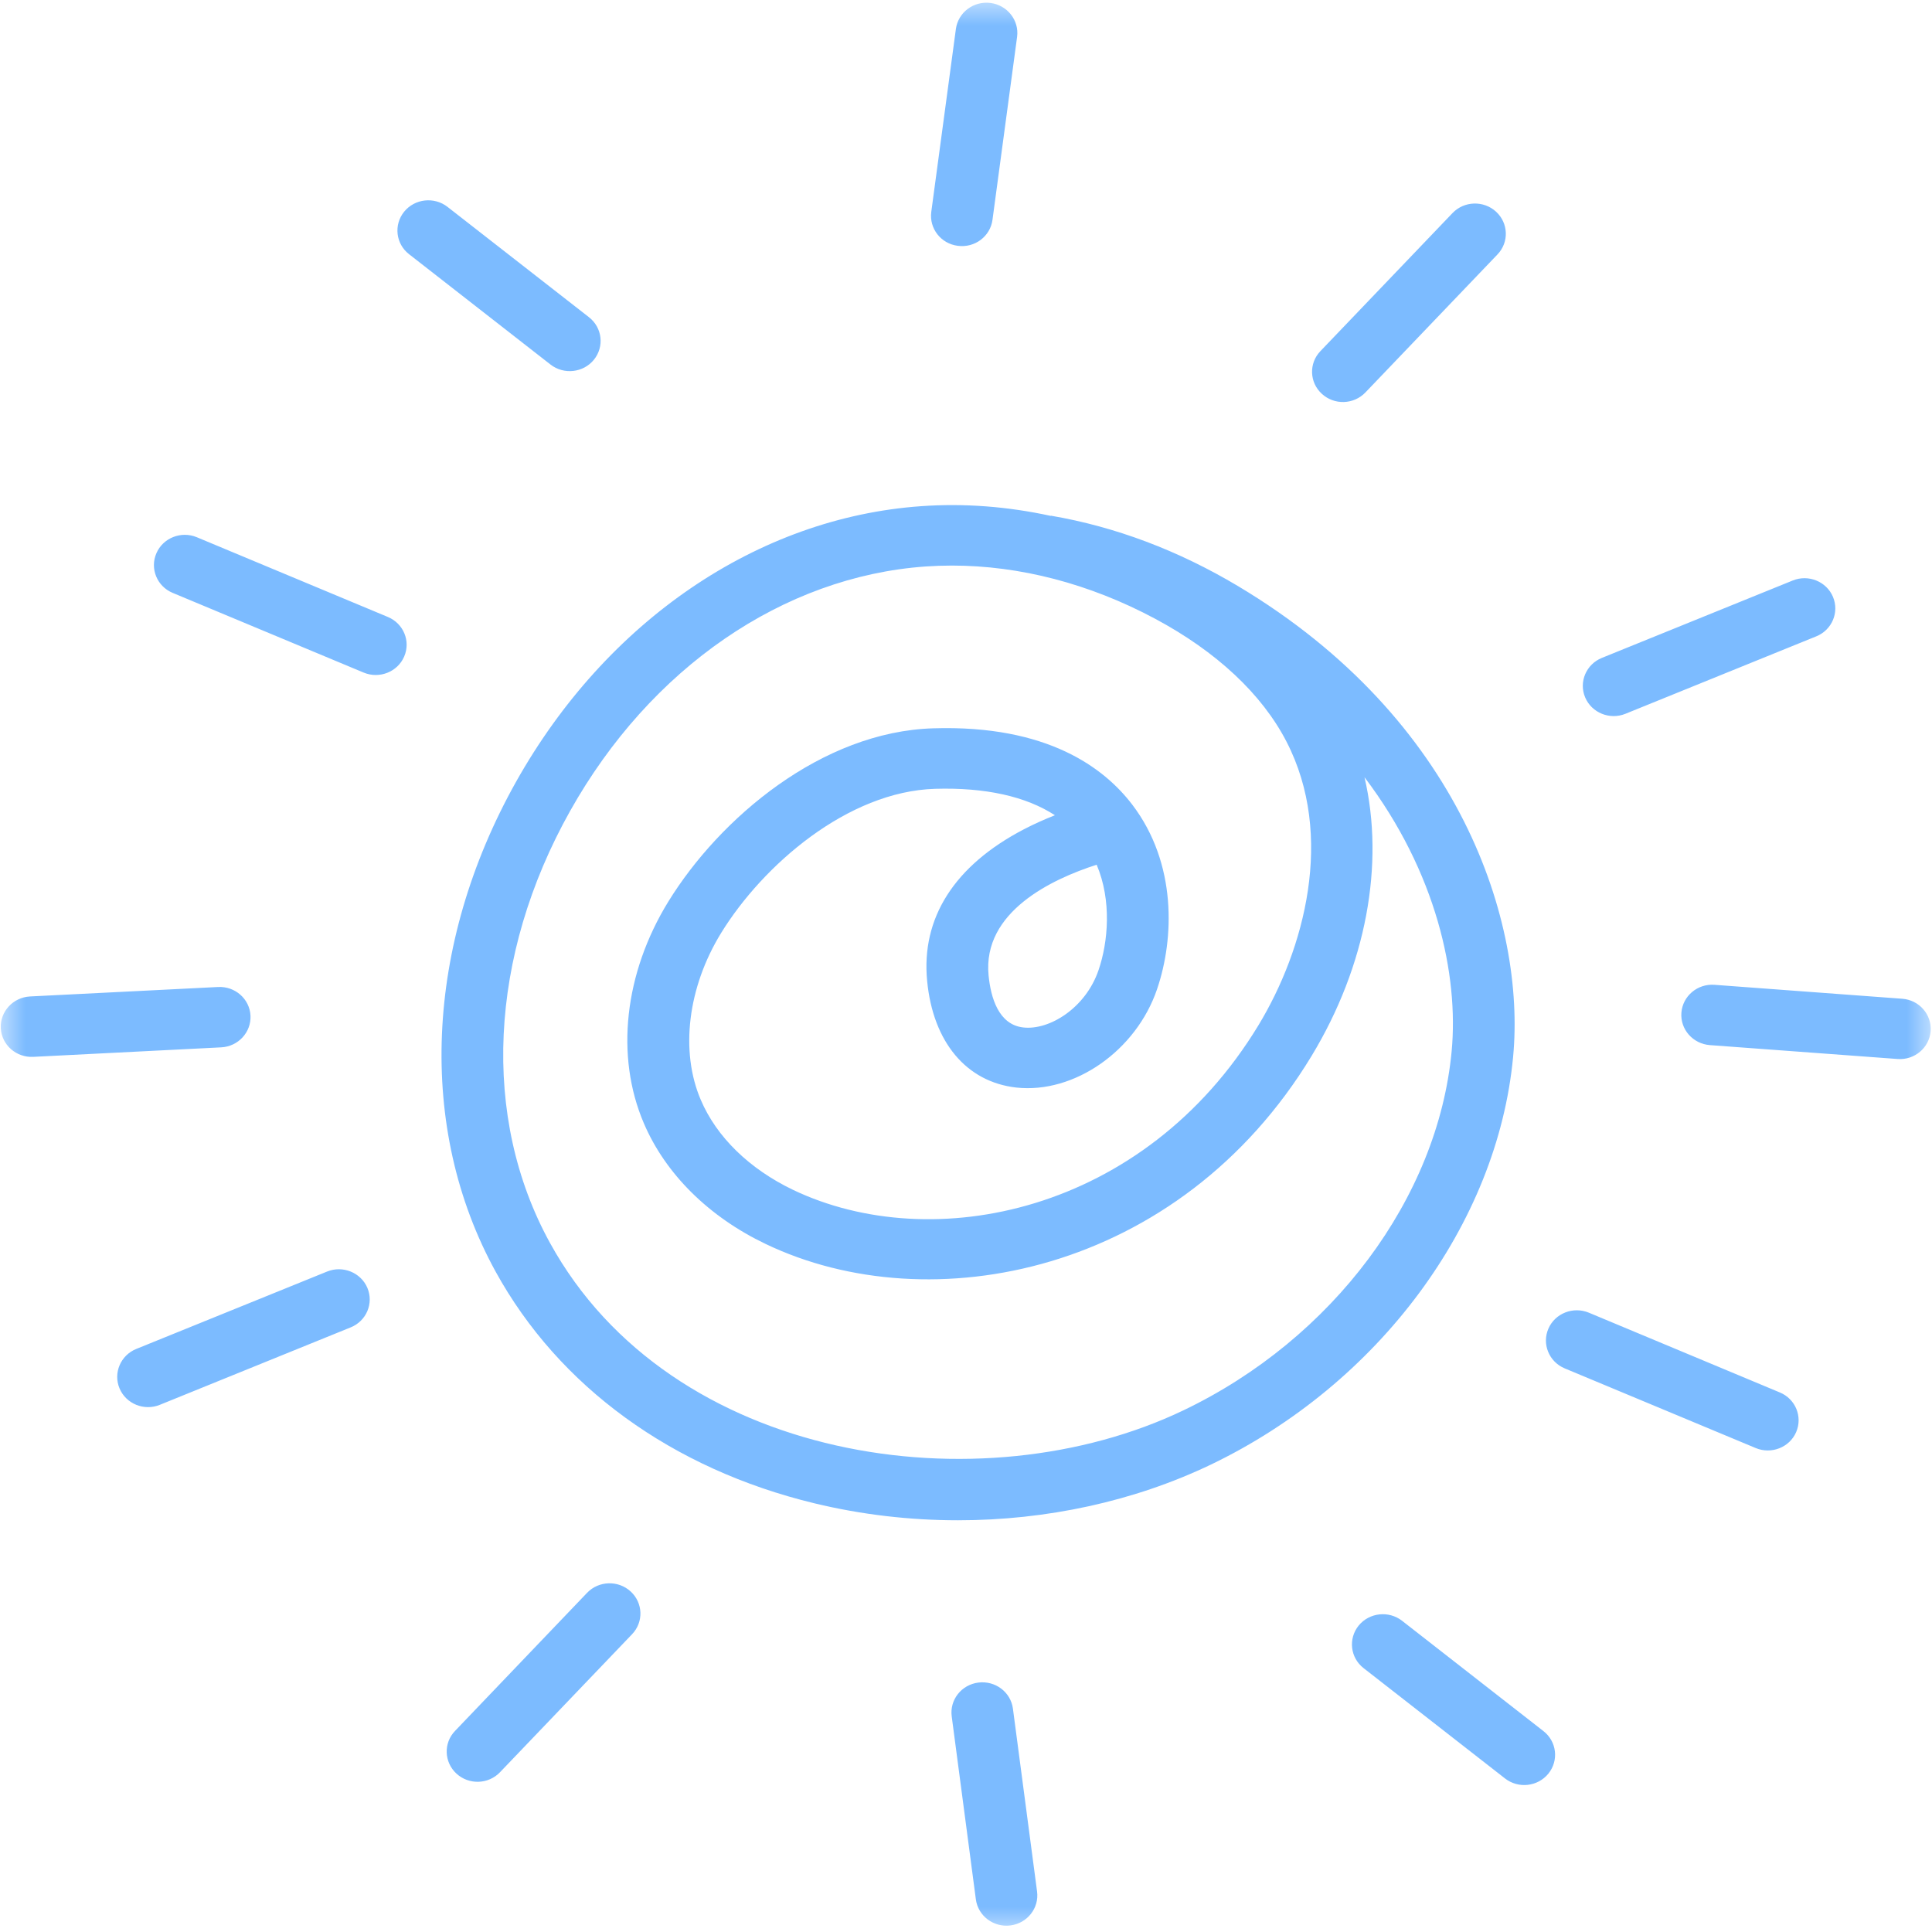 <svg width="38" height="38" viewBox="0 0 38 38" fill="none" xmlns="http://www.w3.org/2000/svg">
<mask id="mask0_99_192" style="mask-type:luminance" maskUnits="userSpaceOnUse" x="0" y="0" width="38" height="38">
<path d="M0 0H38V38H0V0Z" fill="white"/>
</mask>
<g mask="url(#mask0_99_192)">
<path d="M29.761 20.787C30.009 18.155 28.739 14.15 24.349 11.527C23.174 10.826 21.938 10.36 20.67 10.143L20.669 10.147C19.819 9.962 18.963 9.896 18.117 9.956C14.906 10.182 11.929 12.209 10.15 15.377C8.35 18.589 8.198 22.189 9.747 25.009C10.992 27.273 13.219 28.892 16.022 29.569C16.946 29.792 17.896 29.902 18.843 29.902C20.582 29.902 22.306 29.53 23.816 28.807C27.118 27.221 29.452 24.075 29.761 20.787ZM23.282 27.737C19.293 29.651 13.192 28.768 10.816 24.444C9.463 21.982 9.612 18.806 11.214 15.95C12.792 13.137 15.405 11.34 18.204 11.142C18.377 11.13 18.55 11.124 18.723 11.124C20.061 11.124 21.432 11.481 22.718 12.169C23.926 12.815 24.819 13.65 25.302 14.584C26.264 16.443 25.649 18.685 24.753 20.164C22.511 23.862 18.337 24.714 15.594 23.401C14.739 22.99 14.095 22.364 13.784 21.634C13.373 20.677 13.527 19.419 14.184 18.35C15.002 17.021 16.669 15.566 18.393 15.515C19.377 15.486 20.178 15.663 20.749 16.035C20.552 16.112 20.344 16.204 20.139 16.311C18.773 17.023 18.114 18.055 18.236 19.297C18.352 20.498 19.008 21.281 19.99 21.391C21.128 21.515 22.346 20.668 22.758 19.456C23.098 18.459 23.148 16.982 22.273 15.83C21.723 15.107 20.605 14.255 18.357 14.325C16.166 14.39 14.16 16.086 13.144 17.735C12.279 19.143 12.098 20.773 12.664 22.094C13.089 23.089 13.94 23.933 15.061 24.468C18.296 26.017 23.197 25.058 25.796 20.771C26.874 18.992 27.237 16.994 26.838 15.287C28.255 17.158 28.693 19.178 28.552 20.677C28.281 23.561 26.213 26.332 23.282 27.737ZM21.57 17.008C21.869 17.715 21.796 18.528 21.607 19.081C21.354 19.826 20.64 20.267 20.128 20.209C19.64 20.155 19.487 19.622 19.444 19.184C19.323 17.935 20.688 17.291 21.57 17.008ZM18.317 4.168L18.801 0.571C18.845 0.244 19.149 0.016 19.482 0.058C19.815 0.102 20.048 0.401 20.005 0.725L19.521 4.323C19.478 4.649 19.173 4.879 18.84 4.835C18.507 4.794 18.274 4.495 18.317 4.168ZM4.351 20.6L0.654 20.787C0.319 20.804 0.033 20.553 0.016 20.224C-0.001 19.896 0.257 19.616 0.592 19.599L4.289 19.413C4.624 19.396 4.91 19.647 4.927 19.976C4.943 20.303 4.686 20.583 4.351 20.6ZM37.973 20.282C37.947 20.608 37.657 20.855 37.322 20.829L33.631 20.556C33.297 20.531 33.045 20.245 33.071 19.917C33.097 19.591 33.387 19.345 33.722 19.37L37.413 19.644C37.748 19.668 37.998 19.954 37.973 20.282ZM10.829 7.171L8.046 5C7.783 4.796 7.741 4.421 7.949 4.164C8.158 3.907 8.54 3.865 8.802 4.069L11.584 6.239C11.847 6.444 11.89 6.818 11.681 7.076C11.473 7.332 11.09 7.374 10.829 7.171ZM25.999 7.746C25.754 7.522 25.741 7.146 25.971 6.906L28.569 4.191C28.798 3.951 29.182 3.94 29.426 4.164C29.67 4.389 29.683 4.765 29.454 5.004L26.856 7.719C26.627 7.959 26.243 7.971 25.999 7.746ZM7.949 12.915C7.818 13.217 7.461 13.357 7.153 13.229L3.396 11.661C3.088 11.533 2.945 11.183 3.076 10.882C3.206 10.58 3.564 10.438 3.872 10.567L7.629 12.135C7.938 12.264 8.081 12.613 7.949 12.915ZM31.178 13.717C31.05 13.414 31.197 13.066 31.507 12.94L35.26 11.418C35.569 11.292 35.925 11.437 36.052 11.739C36.18 12.043 36.033 12.391 35.724 12.516L31.971 14.039C31.662 14.165 31.306 14.02 31.178 13.717ZM20.398 37.205C20.44 37.531 20.206 37.829 19.873 37.871C19.541 37.913 19.237 37.683 19.194 37.358L18.719 33.759C18.676 33.434 18.91 33.136 19.243 33.094C19.576 33.052 19.88 33.281 19.923 33.607L20.398 37.205ZM30.455 34.885C30.246 35.142 29.864 35.185 29.602 34.98L26.82 32.81C26.557 32.605 26.515 32.231 26.723 31.973C26.932 31.717 27.314 31.675 27.576 31.878L30.358 34.049C30.62 34.253 30.663 34.627 30.455 34.885ZM12.404 31.302C12.649 31.527 12.662 31.903 12.432 32.143L9.835 34.857C9.606 35.098 9.222 35.109 8.978 34.885C8.734 34.66 8.72 34.284 8.95 34.045L11.547 31.329C11.776 31.09 12.16 31.078 12.404 31.302ZM35.328 28.168C35.198 28.469 34.84 28.61 34.532 28.481L30.775 26.914C30.467 26.785 30.324 26.435 30.455 26.133C30.586 25.831 30.943 25.691 31.251 25.819L35.008 27.388C35.316 27.516 35.459 27.866 35.328 28.168ZM7.226 25.331C7.354 25.635 7.207 25.983 6.897 26.108L3.144 27.631C2.834 27.757 2.479 27.612 2.351 27.308C2.224 27.006 2.371 26.657 2.68 26.532L6.433 25.01C6.742 24.884 7.098 25.029 7.226 25.331Z" fill="#7CBBFF"/>
</g>
</svg>
